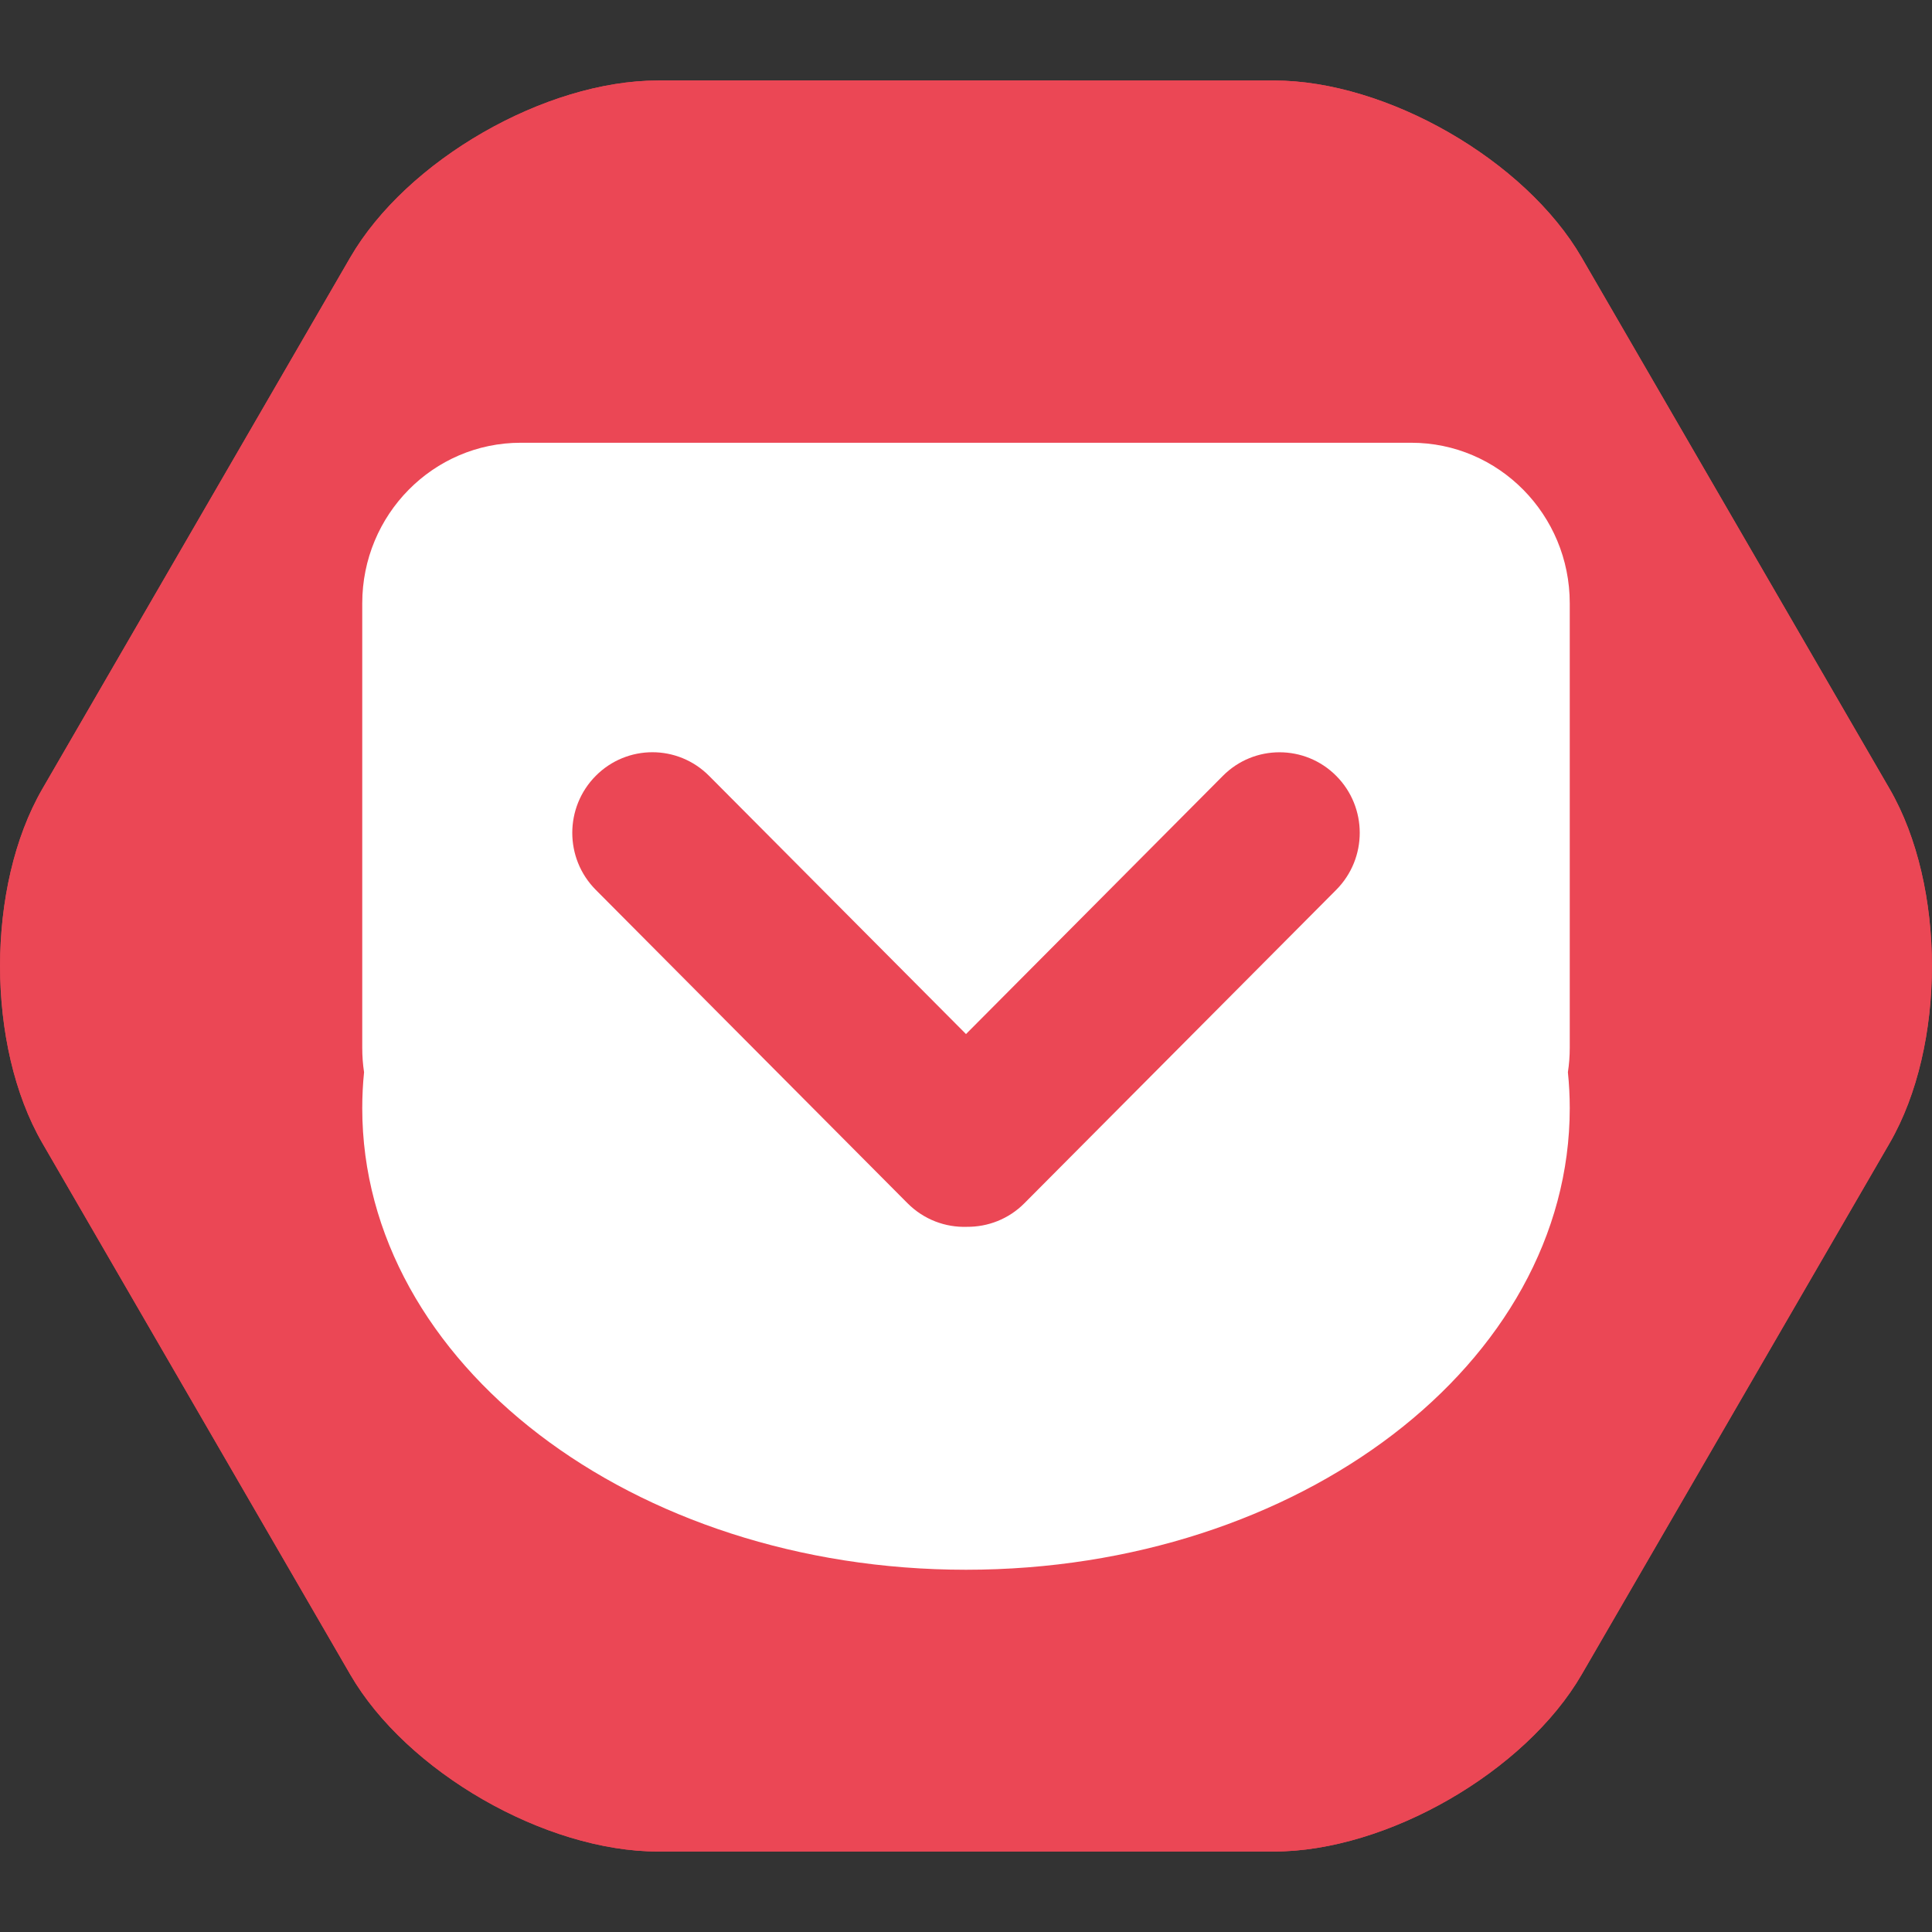 <?xml version="1.0" encoding="iso-8859-1"?>
<!-- Generator: Adobe Illustrator 18.0.0, SVG Export Plug-In . SVG Version: 6.00 Build 0)  -->
<!DOCTYPE svg PUBLIC "-//W3C//DTD SVG 1.1//EN" "http://www.w3.org/Graphics/SVG/1.1/DTD/svg11.dtd">
<svg version="1.1" xmlns="http://www.w3.org/2000/svg" xmlns:xlink="http://www.w3.org/1999/xlink" x="0px" y="0px"
	 viewBox="0 0 48 48" style="enable-background:new 0 0 48 48;" xml:space="preserve">
<rect x="0" y="0" width="48" height="48" fill="#333333" stroke="none"/>
<g id="Layer_90">
</g>
<g id="Layer_89">
</g>
<g id="Layer_88">
</g>
<g id="Layer_87">
</g>
<g id="Layer_86">
</g>
<g id="Layer_85">
</g>
<g id="Layer_84">
</g>
<g id="Layer_83">
</g>
<g id="Layer_82">
</g>
<g id="Layer_81">
</g>
<g id="Layer_80">
</g>
<g id="Layer_79">
</g>
<g id="Layer_78">
</g>
<g id="Layer_77">
</g>
<g id="Layer_76">
</g>
<g id="Layer_75">
</g>
<g id="Layer_74">
</g>
<g id="Layer_73">
</g>
<g id="Layer_72">
</g>
<g id="Layer_71">
</g>
<g id="Layer_70">
</g>
<g id="Layer_69">
</g>
<g id="Layer_68">
</g>
<g id="Layer_67">
</g>
<g id="Layer_66">
</g>
<g id="Layer_65">
</g>
<g id="Layer_64">
</g>
<g id="Layer_63">
</g>
<g id="Layer_62">
</g>
<g id="Layer_61">
</g>
<g id="Layer_60">
</g>
<g id="Layer_59">
</g>
<g id="Layer_58">
</g>
<g id="Layer_57">
</g>
<g id="Layer_56">
</g>
<g id="Layer_55">
</g>
<g id="Layer_54">
</g>
<g id="Layer_53">
</g>
<g id="Layer_52">
</g>
<g id="Layer_51">
</g>
<g id="Layer_50">
</g>
<g id="Layer_49">
</g>
<g id="Layer_48">
</g>
<g id="Layer_47">
</g>
<g id="Layer_46">
</g>
<g id="Layer_45">
</g>
<g id="Layer_44">
</g>
<g id="Layer_43">
</g>
<g id="Layer_42">
</g>
<g id="Layer_41">
</g>
<g id="Layer_40">
</g>
<g id="Layer_39">
</g>
<g id="Layer_38">
</g>
<g id="Layer_37">
</g>
<g id="Layer_36">
</g>
<g id="Layer_35">
</g>
<g id="Layer_34">
</g>
<g id="Layer_33">
</g>
<g id="Layer_32">
</g>
<g id="Layer_31">
</g>
<g id="Layer_30">
</g>
<g id="Layer_29">
</g>
<g id="Layer_28">
</g>
<g id="Layer_27">
</g>
<g id="Layer_26">
</g>
<g id="Layer_25">
</g>
<g id="Layer_24">
</g>
<g id="Layer_23">
</g>
<g id="Layer_22">
</g>
<g id="Layer_21">
</g>
<g id="Layer_20">
</g>
<g id="Layer_19">
</g>
<g id="Layer_18">
</g>
<g id="Layer_17">
</g>
<g id="Layer_16">
</g>
<g id="Layer_15">
</g>
<g id="Layer_14">
</g>
<g id="Layer_13">
</g>
<g id="Layer_12">
</g>
<g id="Layer_11">
</g>
<g id="Layer_10">
</g>
<g id="Layer_9">
	<g>
		<g>
			<path style="fill:#EB4755;" d="M31.649,2c2.805,0,6.246,1.979,7.648,4.4l7.65,13.199c1.402,2.421,1.402,6.381,0,8.802l-7.65,13.2
				c-1.402,2.421-4.844,4.4-7.648,4.4H16.351c-2.805,0-6.248-1.979-7.65-4.4l-7.648-13.2c-1.402-2.421-1.402-6.381,0-8.802L8.7,6.4
				c1.402-2.421,4.846-4.4,7.65-4.4H31.649z"/>
			<path style="fill:#EB4755;" d="M31.649,2c2.805,0,6.246,1.979,7.648,4.4l7.65,13.199c1.402,2.421,1.402,6.381,0,8.802l-7.65,13.2
				c-1.402,2.421-4.844,4.4-7.648,4.4H16.351c-2.805,0-6.248-1.979-7.65-4.4l-7.648-13.2c-1.402-2.421-1.402-6.381,0-8.802L8.7,6.4
				c1.402-2.421,4.846-4.4,7.65-4.4H31.649z"/>
		</g>
		<path id="path9-6_3_" style="fill:#FFFFFF;" d="M35.063,11H12.937C10.763,11,9,12.786,9,14.988v11.048
			c0,0.205,0.015,0.406,0.045,0.603C9.015,26.934,9,27.231,9,27.531C9,33.864,15.715,39,24,39c8.284,0,15-5.136,15-11.469
			c0-0.3-0.016-0.598-0.046-0.892C38.984,26.443,39,26.241,39,26.036V14.988C39,12.785,37.235,11,35.063,11L35.063,11z
			 M33.199,22.107l-7.748,7.787c-0.393,0.396-0.911,0.59-1.427,0.586c-0.532,0.018-1.069-0.177-1.477-0.586l-7.746-7.787
			c-0.778-0.782-0.776-2.05,0-2.831c0.777-0.782,2.037-0.783,2.816,0L24,25.691l6.382-6.415c0.776-0.782,2.04-0.78,2.816,0
			C33.977,20.058,33.977,21.323,33.199,22.107L33.199,22.107z"/>
	</g>
</g>
<g id="Layer_8">
</g>
<g id="Layer_7">
</g>
<g id="Layer_6">
</g>
<g id="Layer_5">
</g>
<g id="Layer_4">
</g>
<g id="Layer_3">
</g>
<g id="Layer_2">
</g>
<g id="Layer_1">
</g>
<g id="nyt_x5F_exporter_x5F_info" style="display:none;">
</g>
</svg>
